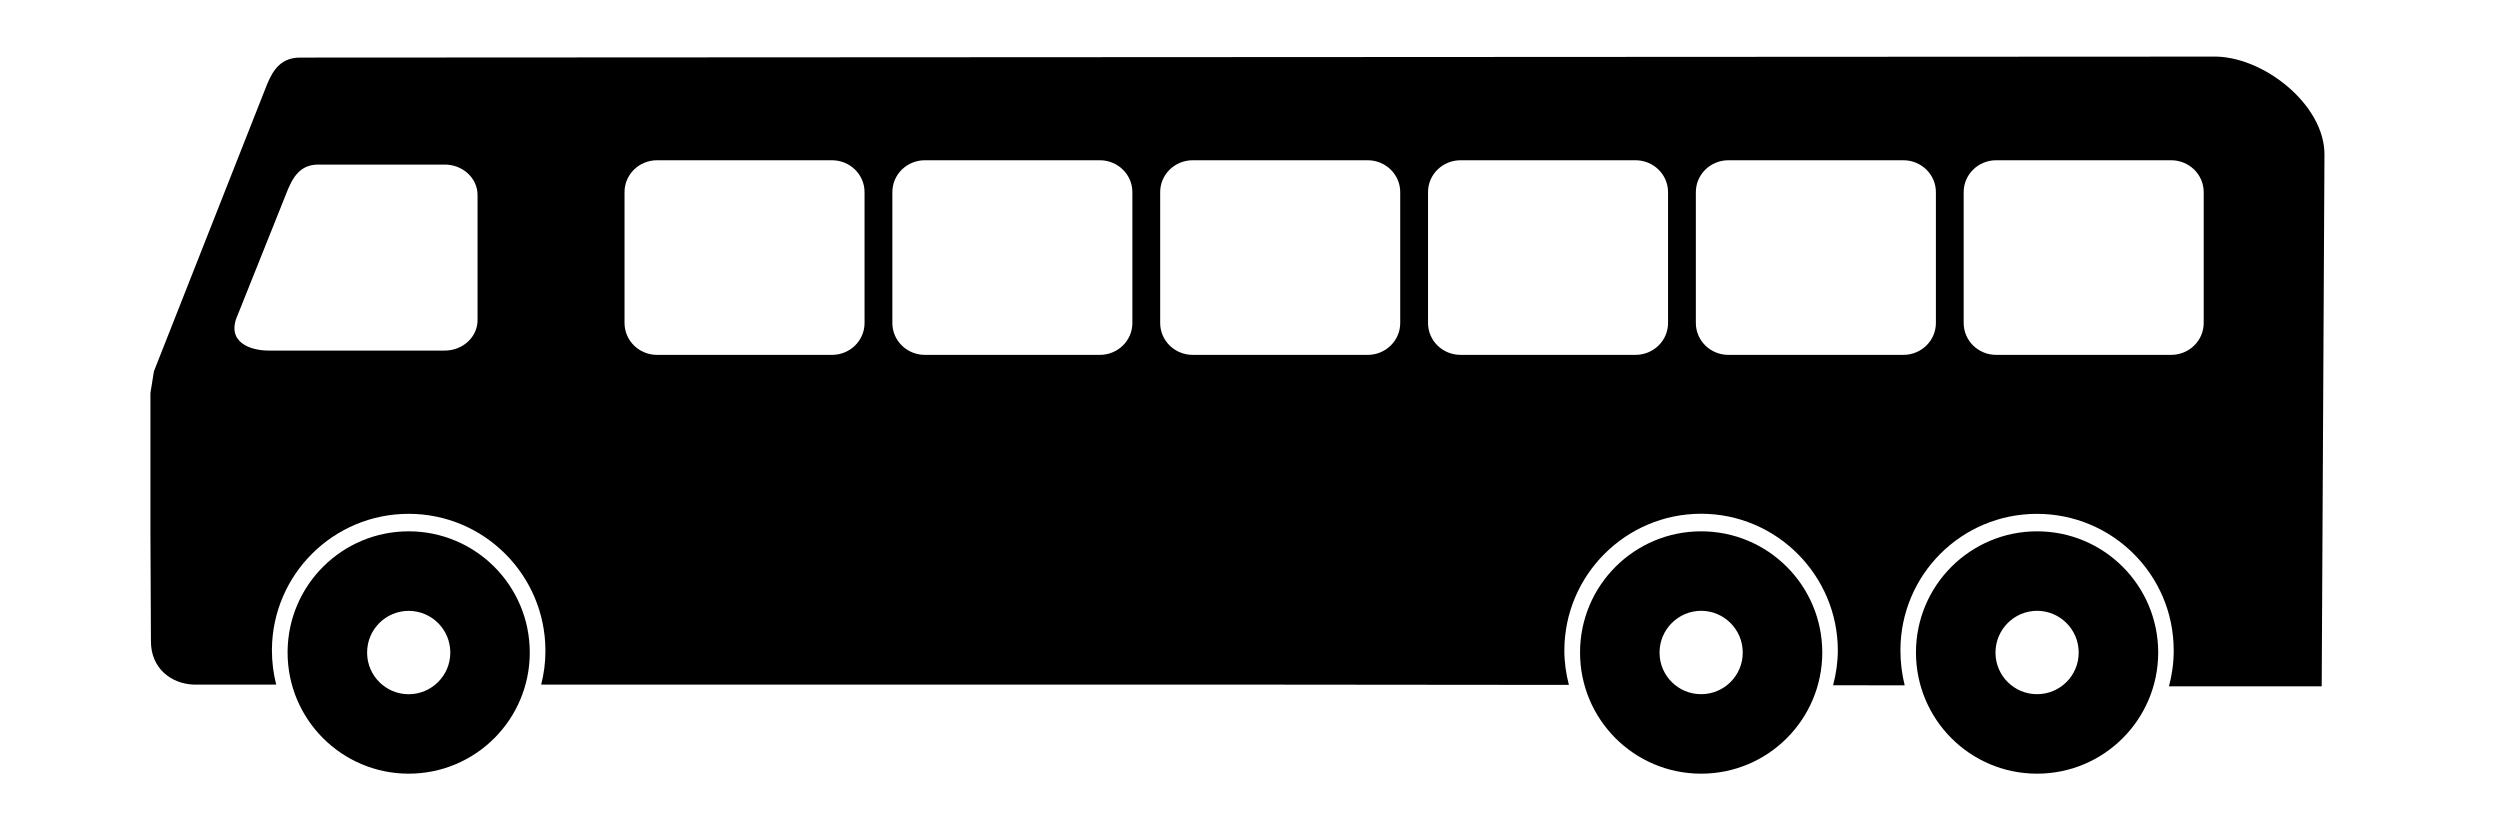 <svg xmlns="http://www.w3.org/2000/svg" xmlns:xlink="http://www.w3.org/1999/xlink" version="1.1" x="0px" y="0px" width="100px" height="33.285px" viewBox="0 0 100 33.285" enable-background="new 0 0 100 33.285" xml:space="preserve">
<g id="Layer_1">
	<path d="M12.013,2.303c-0.75,0-1.082,0.455-1.346,1.109l-4.51,11.44l-0.14,0.87v5.59l0.02,4.3c-0.02,1.141,0.84,1.74,1.7,1.771   h3.31c-0.11-0.44-0.17-0.891-0.17-1.36c0-0.02,0-0.04,0-0.06c0.03-2.99,2.46-5.41,5.47-5.41c3.02,0,5.46,2.45,5.47,5.46v0.02   c0,0.471-0.06,0.92-0.17,1.351h28.16l12.949,0.012c-0.114-0.439-0.182-0.896-0.182-1.371c0.001-3.02,2.455-5.474,5.47-5.475   c3.012,0.001,5.465,2.454,5.469,5.467c-0.002,0.482-0.071,0.947-0.189,1.393l2.864,0.004c-0.11-0.439-0.171-0.909-0.171-1.39v-0.01   c0-3.021,2.44-5.46,5.461-5.46c3.02,0,5.47,2.439,5.47,5.46v0.02c0,0.49-0.07,0.971-0.19,1.42h6.11l0.11-21.26   c0.02-2.01-2.48-3.99-4.49-3.93 M19.102,12.803c0,0.68-0.591,1.22-1.312,1.22h-7.052c-0.72,0-1.726-0.335-1.226-1.435l1.914-4.785   c0.28-0.75,0.592-1.22,1.312-1.22h5.052c0.72,0,1.312,0.54,1.312,1.22V12.803z M34.582,12.919c0,0.711-0.587,1.276-1.301,1.276   h-6.998c-0.714,0-1.302-0.565-1.302-1.276V7.687c0-0.712,0.587-1.277,1.302-1.277h6.998c0.714,0,1.301,0.565,1.301,1.277V12.919z    M45.295,12.919c0,0.711-0.586,1.276-1.302,1.276h-6.998c-0.714,0-1.301-0.565-1.301-1.276V7.687c0-0.712,0.587-1.277,1.301-1.277   h6.998c0.715,0,1.302,0.565,1.302,1.277V12.919z M56.009,12.919c0,0.711-0.587,1.276-1.303,1.276H47.71   c-0.715,0-1.303-0.565-1.303-1.276V7.687c0-0.712,0.587-1.277,1.303-1.277h6.996c0.716,0,1.303,0.565,1.303,1.277V12.919z    M66.722,12.919c0,0.711-0.588,1.276-1.302,1.276h-6.996c-0.717,0-1.303-0.565-1.303-1.276V7.687c0-0.712,0.586-1.277,1.303-1.277   h6.996c0.714,0,1.302,0.565,1.302,1.277V12.919z M77.436,12.919c0,0.711-0.588,1.276-1.303,1.276h-6.997   c-0.714,0-1.302-0.565-1.302-1.276V7.687c0-0.712,0.588-1.277,1.302-1.277h6.997c0.715,0,1.303,0.565,1.303,1.277V12.919z    M88.148,12.919c0,0.711-0.587,1.276-1.303,1.276h-6.997c-0.715,0-1.301-0.565-1.301-1.276V7.687c0-0.712,0.586-1.277,1.301-1.277   h6.997c0.716,0,1.303,0.565,1.303,1.277V12.919z"/>
	<path d="M16.347,30.947L16.347,30.947c-0.002,0-0.007,0-0.009,0l0,0c-2.672-0.007-4.833-2.172-4.834-4.844l0,0   c0-0.021,0-0.038,0-0.054l0,0c0.026-2.653,2.184-4.795,4.843-4.796l0,0c2.675,0.001,4.842,2.169,4.844,4.845l0,0   c0,0.004,0,0.007,0,0.016l0,0C21.184,28.785,19.019,30.947,16.347,30.947L16.347,30.947L16.347,30.947z M16.341,27.769   c0.002,0,0.003,0,0.007,0l0,0c0.916,0,1.662-0.745,1.664-1.657l0,0c0-0.006,0-0.009,0-0.015l0,0   c-0.001-0.917-0.746-1.662-1.664-1.663l0,0c-0.918,0.001-1.663,0.745-1.663,1.663l0,0v0.041v0.001   C14.702,27.041,15.438,27.767,16.341,27.769L16.341,27.769L16.341,27.769L16.341,27.769z"/>
	<path d="M81.483,30.947L81.483,30.947c-0.004,0-0.007,0-0.01,0l0,0c-2.673-0.005-4.833-2.172-4.834-4.844l0,0   c0-0.001,0-0.003,0-0.005l0,0l0,0c0.001-2.678,2.168-4.844,4.845-4.845l0,0c2.675,0.001,4.841,2.167,4.844,4.843l0,0l0,0v0.002   c0,0.004,0,0.007,0,0.016l0,0C86.319,28.786,84.154,30.947,81.483,30.947L81.483,30.947L81.483,30.947z M81.477,27.767   c0.002,0,0.005,0,0.007,0l0,0c0.915,0.002,1.663-0.743,1.663-1.655l0,0c0-0.006,0-0.009,0-0.015l0,0   c0-0.917-0.745-1.662-1.662-1.665l0,0c-0.918,0.003-1.663,0.747-1.665,1.665l0,0v0.048C79.841,27.043,80.575,27.766,81.477,27.767   L81.477,27.767L81.477,27.767L81.477,27.767z"/>
	<path d="M68.046,30.947L68.046,30.947c-0.004,0-0.007,0-0.01,0l0,0c-2.673-0.005-4.833-2.172-4.834-4.844l0,0   c0-0.001,0-0.003,0-0.005l0,0l0,0c0.001-2.678,2.168-4.844,4.845-4.845l0,0c2.675,0.001,4.841,2.167,4.844,4.843l0,0l0,0v0.002   c0,0.004,0,0.007,0,0.016l0,0C72.882,28.786,70.717,30.947,68.046,30.947L68.046,30.947L68.046,30.947z M68.039,27.767   c0.002,0,0.005,0,0.007,0l0,0c0.915,0.002,1.663-0.743,1.663-1.655l0,0c0-0.006,0-0.009,0-0.015l0,0   c0-0.917-0.745-1.662-1.662-1.665l0,0c-0.918,0.003-1.663,0.747-1.665,1.665l0,0v0.048C66.403,27.043,67.138,27.766,68.039,27.767   L68.039,27.767L68.039,27.767L68.039,27.767z"/>
</g>
<g id="Layer_2">
</g>
</svg>